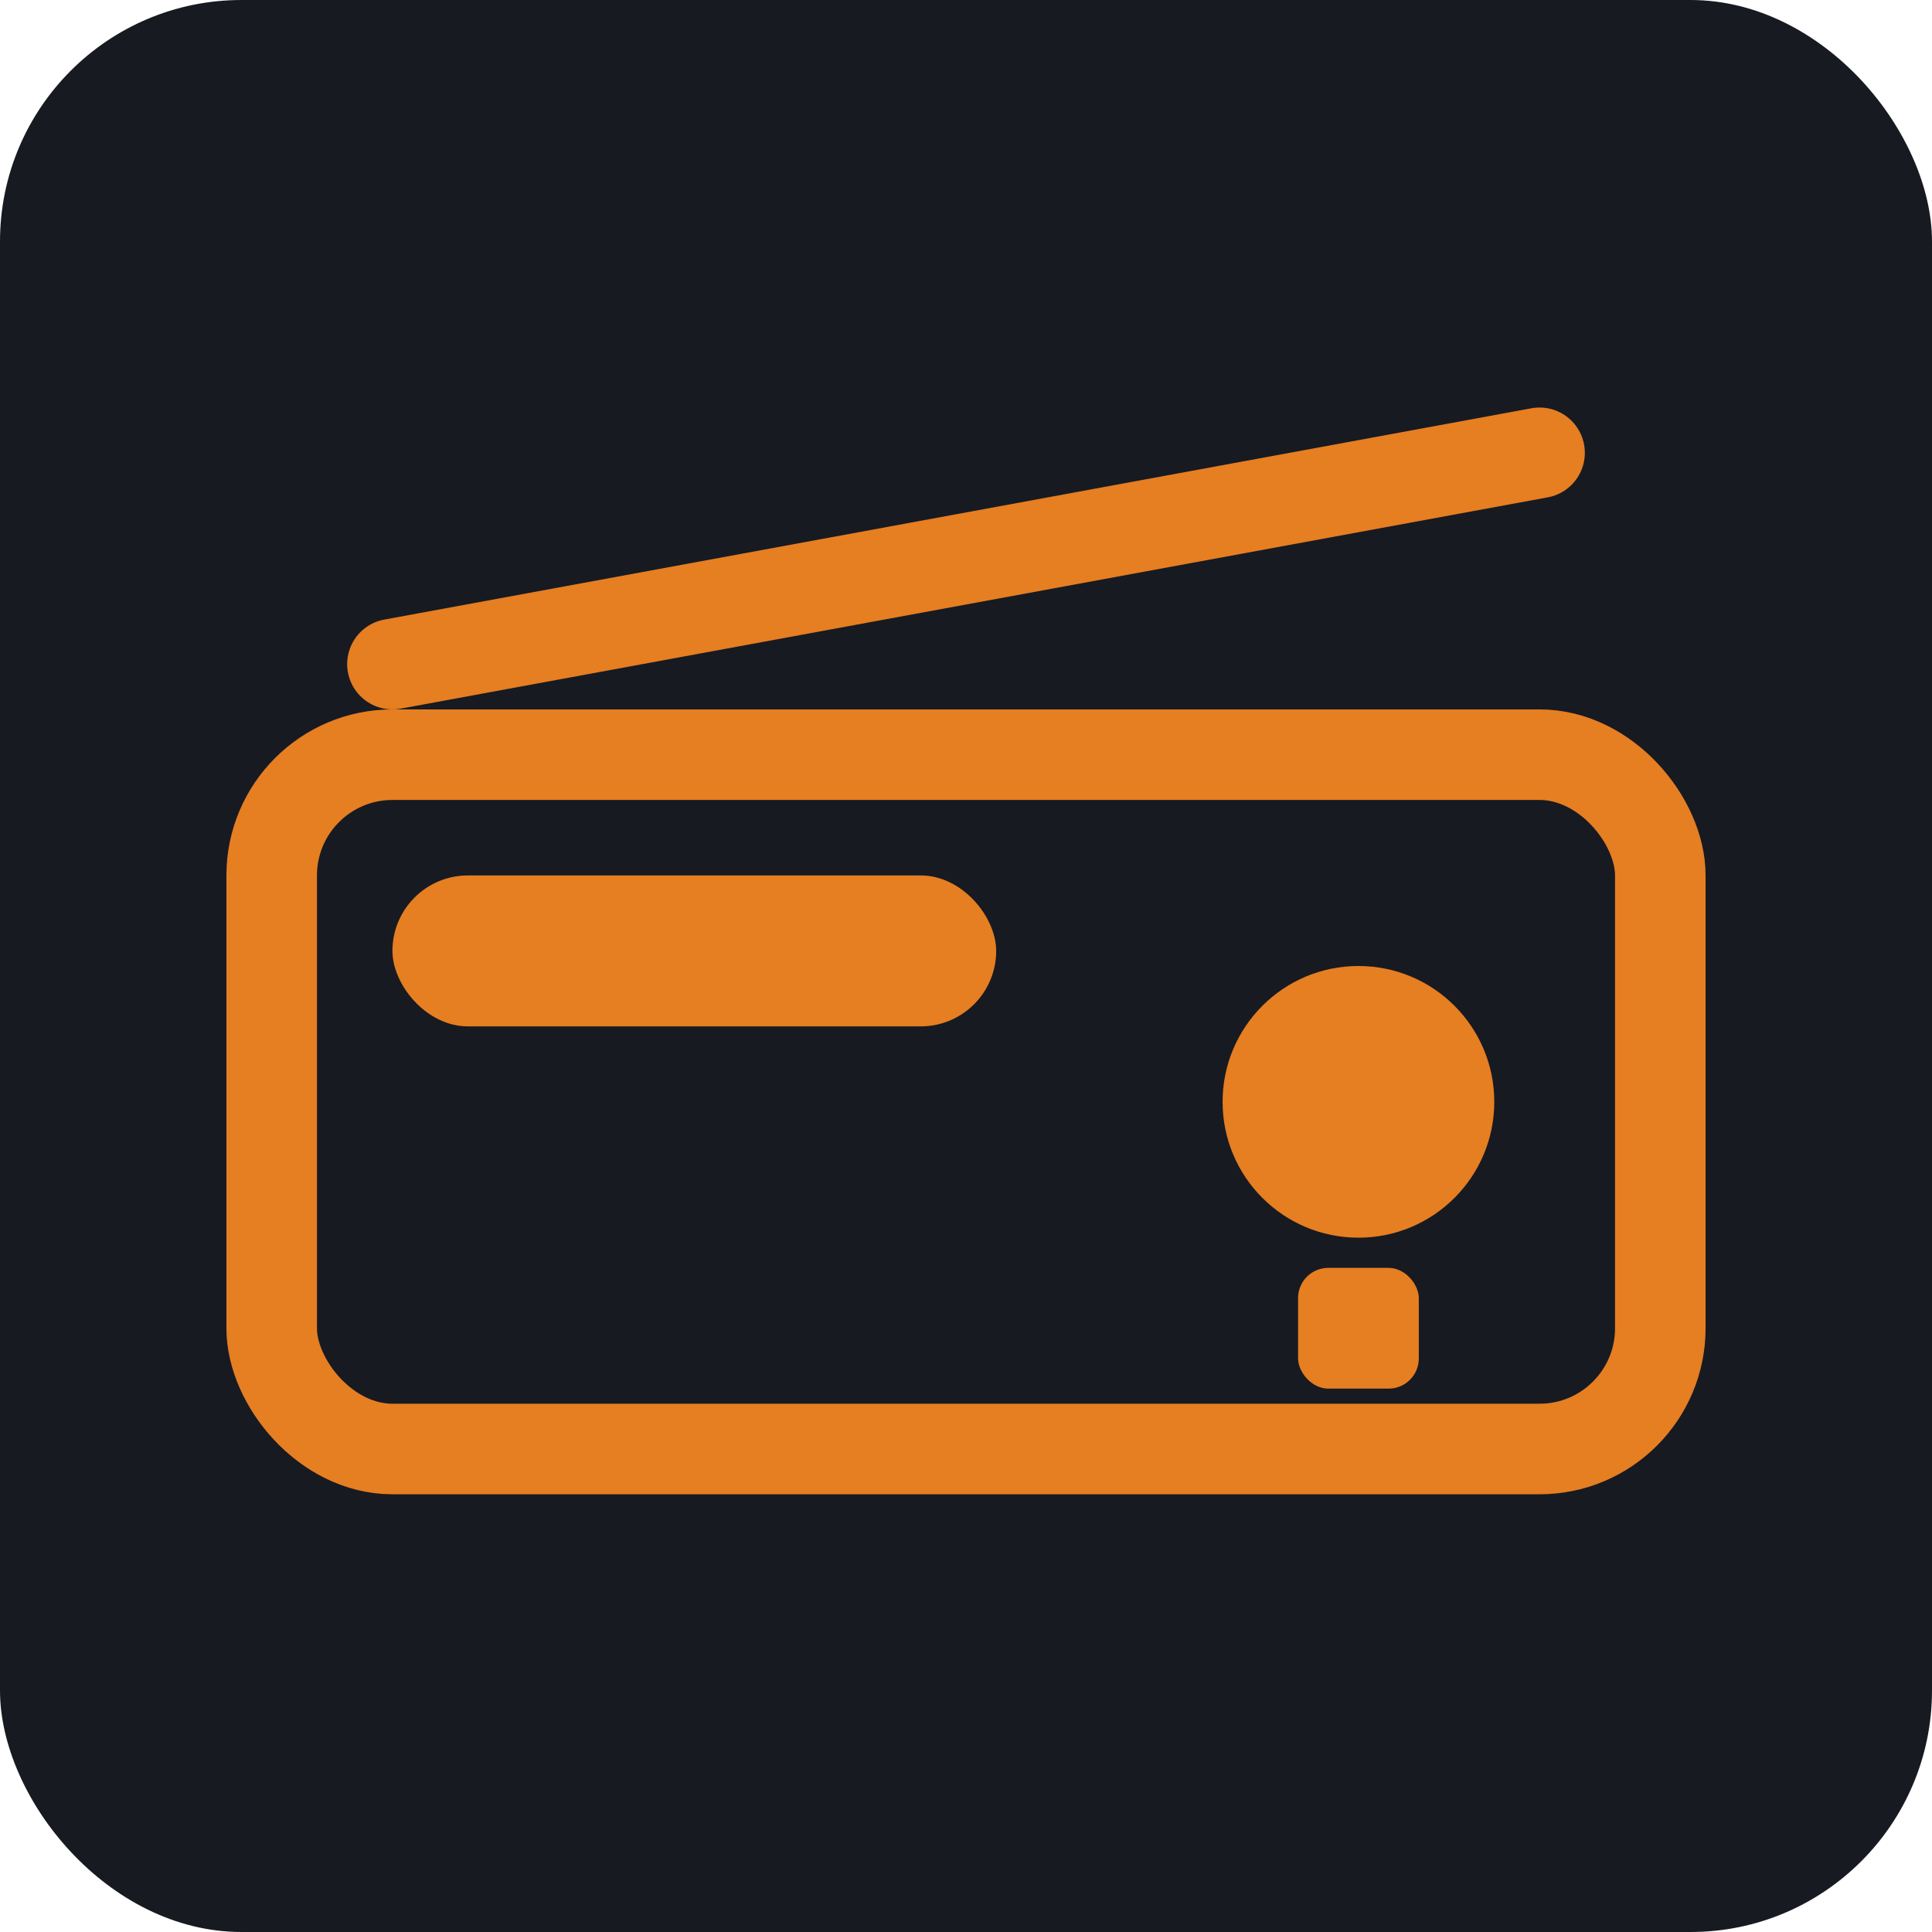 <svg width="128" height="128" viewBox="0 0 128 128" xmlns="http://www.w3.org/2000/svg">
  <rect width="128" height="128" rx="16" fill="#171a21"/>
  <rect x="18" y="50" width="92" height="46" rx="8" fill="none" stroke="#e67e22" stroke-width="6"/>
  <rect x="26" y="58" width="40" height="10" rx="5" fill="#e67e22"/>
  <circle cx="90" cy="73" r="9" fill="#e67e22"/>
  <rect x="86" y="84" width="8" height="8" rx="2" fill="#e67e22"/>
  <path d="M26 44 L102 30" stroke="#e67e22" stroke-width="6" stroke-linecap="round"/>
</svg>
